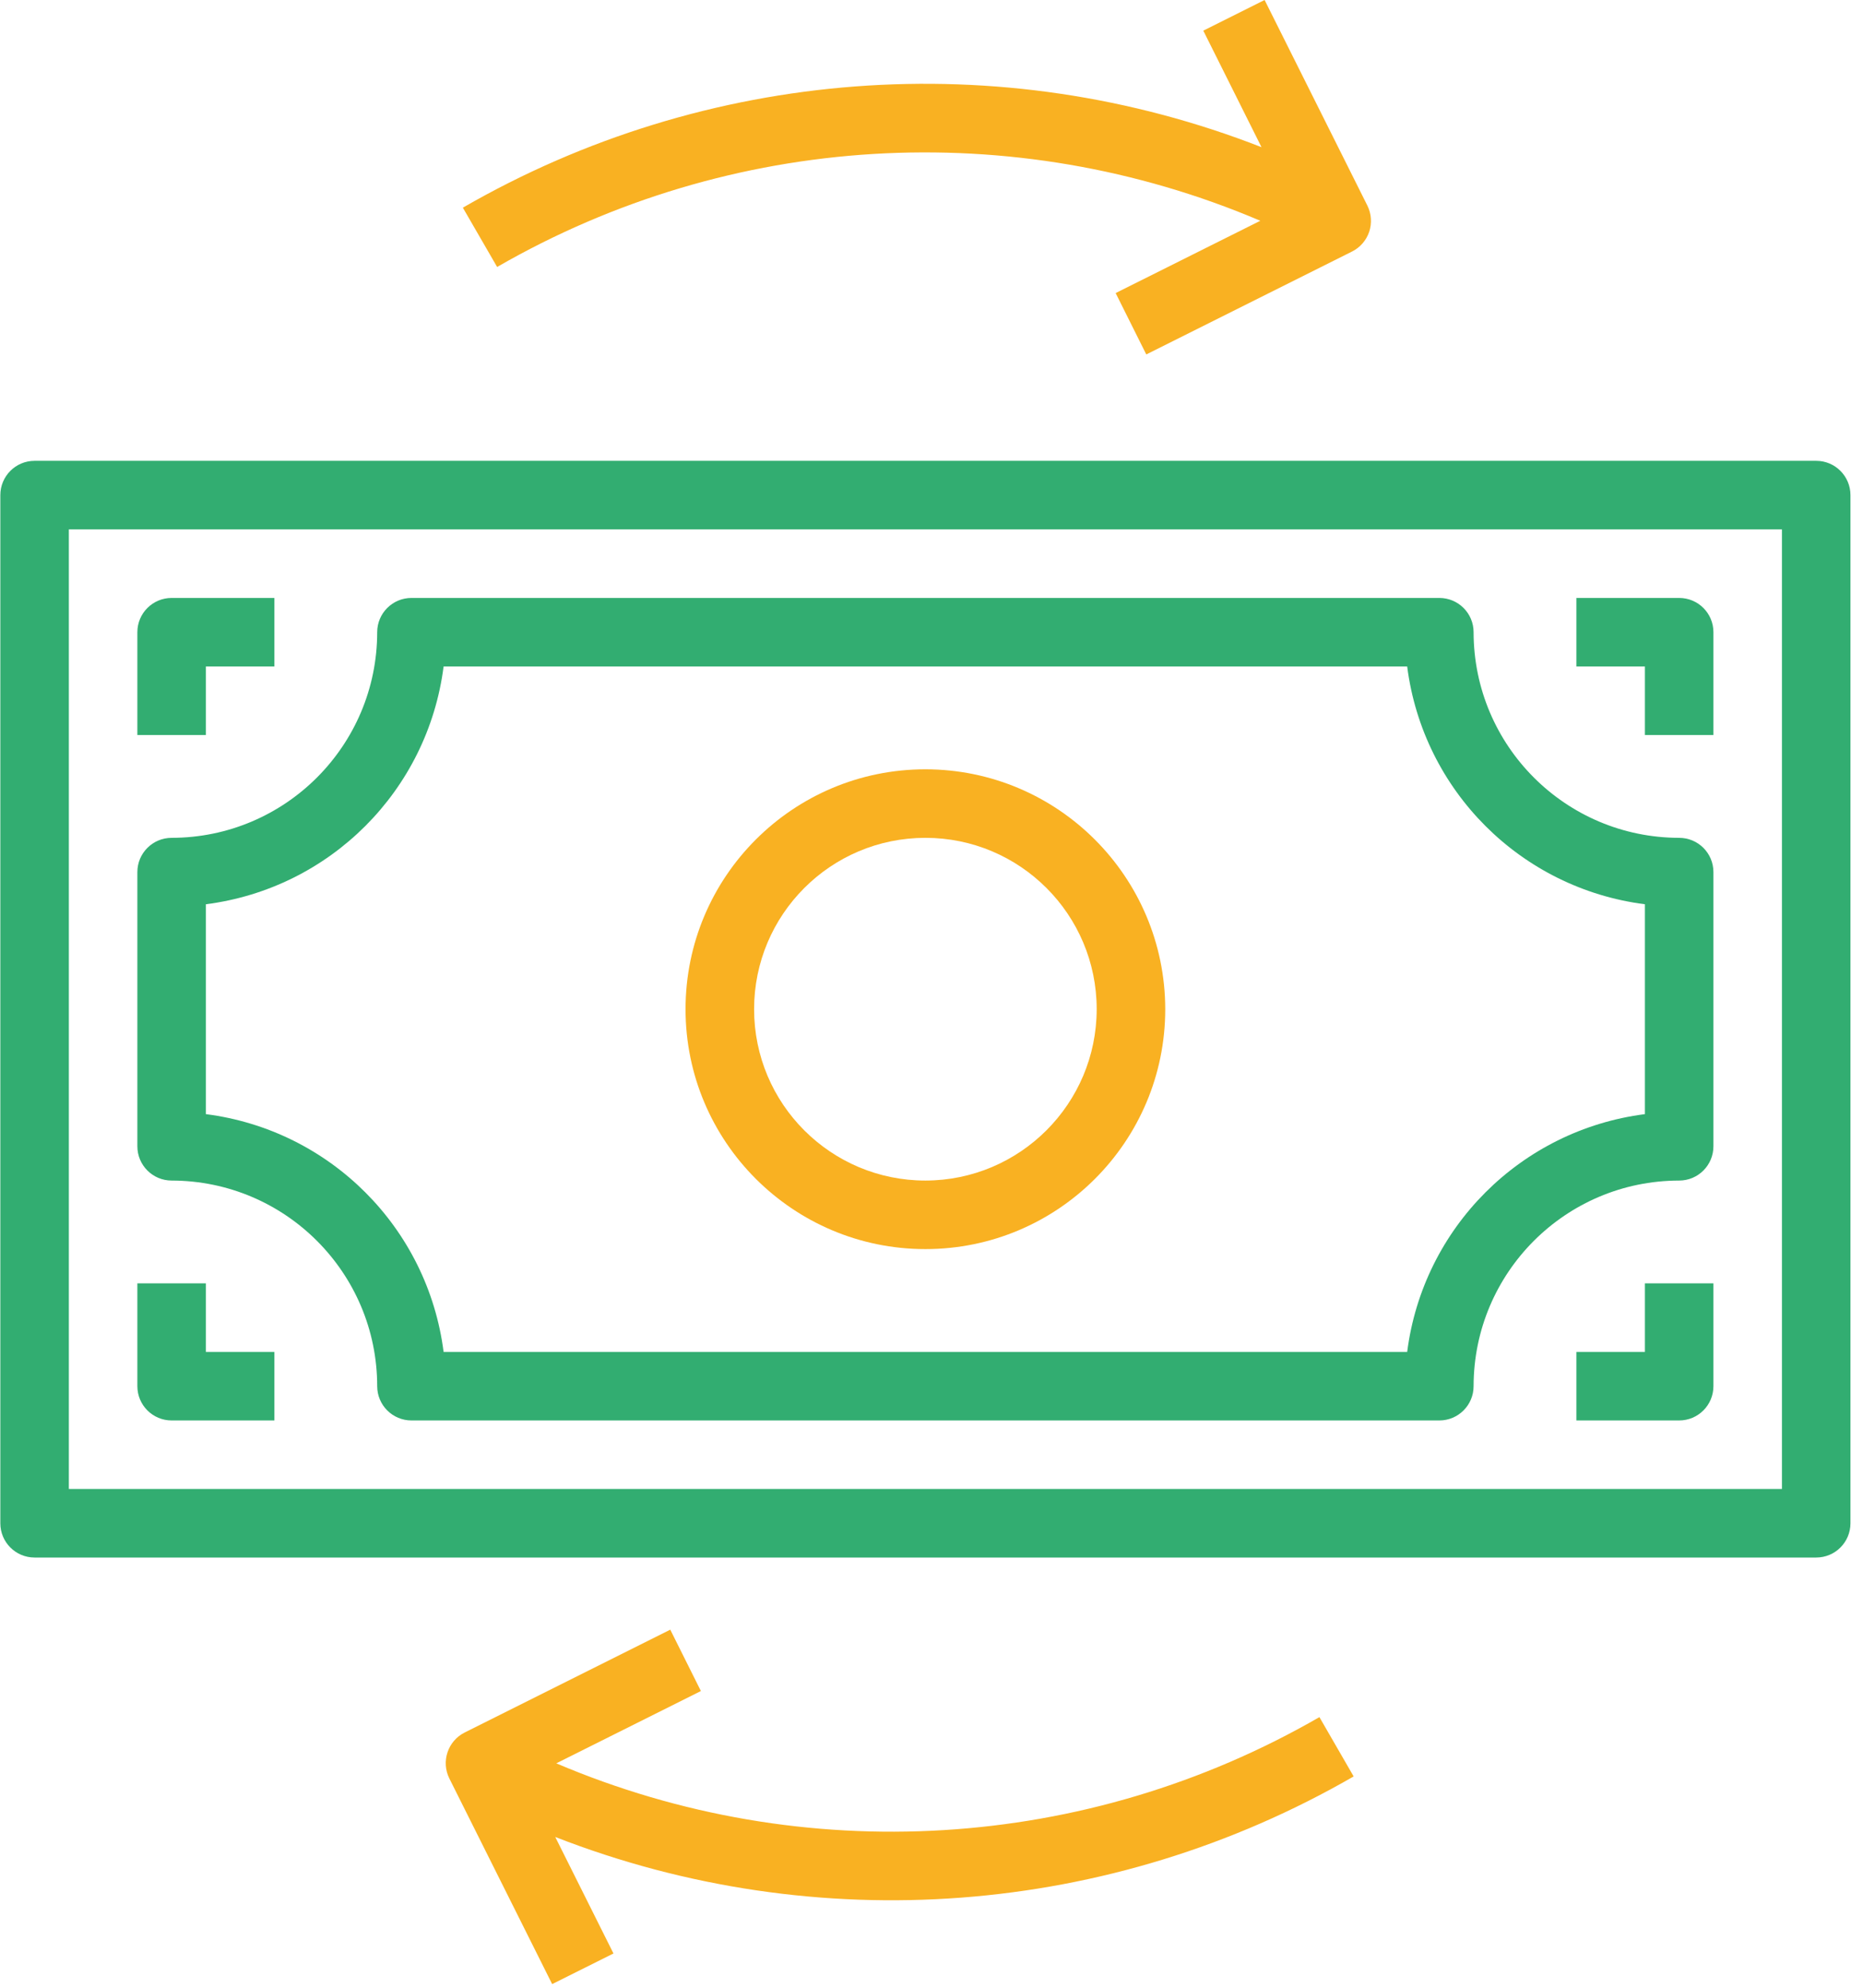<?xml version="1.0" encoding="UTF-8"?>
<svg width="45px" height="48px" viewBox="0 0 45 48" version="1.1" xmlns="http://www.w3.org/2000/svg" xmlns:xlink="http://www.w3.org/1999/xlink">
    <title>Hiberon-icon</title>
    <g id="Product-icons" stroke="none" stroke-width="1" fill="none" fill-rule="evenodd">
        <g id="services-icons" transform="translate(-924, -1496)" fill-rule="nonzero">
            <g id="Hiberon-icon" transform="translate(914, 1488)">
                <g id="transfer" transform="translate(10, 8)">
                    <path d="M22.353,18.577 C19.153,18.577 16.559,21.171 16.559,24.37 C16.559,27.569 19.153,30.163 22.353,30.163 C25.552,30.163 28.146,27.569 28.146,24.37 C28.142,21.172 25.551,18.58 22.353,18.577 L22.353,18.577 Z M22.353,28.508 C20.067,28.508 18.215,26.655 18.215,24.37 C18.215,22.085 20.067,20.232 22.353,20.232 C24.638,20.232 26.49,22.085 26.49,24.37 C26.488,26.654 24.637,28.505 22.353,28.508 L22.353,28.508 Z" id="Shape" fill="#F9B122"></path>
                    <path d="M4.973,16.094 L6.628,16.094 L6.628,14.439 L4.146,14.439 C3.689,14.439 3.318,14.809 3.318,15.266 L3.318,17.749 L4.973,17.749 L4.973,16.094 Z" id="Path" fill="#32AD71"></path>
                    <path d="M4.973,30.99 L3.318,30.99 L3.318,33.473 C3.318,33.931 3.689,34.301 4.146,34.301 L6.628,34.301 L6.628,32.646 L4.973,32.646 L4.973,30.99 Z" id="Path" fill="#32AD71"></path>
                    <path d="M0.008,11.956 L0.008,36.784 C0.008,37.241 0.378,37.611 0.835,37.611 L43.87,37.611 C44.327,37.611 44.697,37.241 44.697,36.784 L44.697,11.956 C44.697,11.499 44.327,11.128 43.87,11.128 L0.835,11.128 C0.378,11.128 0.008,11.499 0.008,11.956 Z M1.663,12.784 L43.042,12.784 L43.042,35.956 L1.663,35.956 L1.663,12.784 Z" id="Shape" fill="#32AD71"></path>
                    <path d="M40.559,20.232 C37.818,20.229 35.597,18.008 35.594,15.266 C35.594,14.809 35.224,14.439 34.766,14.439 L9.939,14.439 C9.482,14.439 9.111,14.809 9.111,15.266 C9.109,18.008 6.887,20.229 4.146,20.232 C3.689,20.232 3.318,20.602 3.318,21.059 L3.318,27.68 C3.318,28.138 3.689,28.508 4.146,28.508 C6.887,28.511 9.109,30.732 9.111,33.473 C9.111,33.931 9.482,34.301 9.939,34.301 L34.766,34.301 C35.224,34.301 35.594,33.931 35.594,33.473 C35.597,30.732 37.818,28.511 40.559,28.508 C41.017,28.508 41.387,28.138 41.387,27.68 L41.387,21.059 C41.387,20.602 41.017,20.232 40.559,20.232 Z M39.732,26.904 C36.734,27.287 34.373,29.648 33.99,32.646 L10.715,32.646 C10.332,29.648 7.972,27.287 4.973,26.904 L4.973,21.836 C7.972,21.453 10.332,19.092 10.715,16.094 L33.99,16.094 C34.373,19.092 36.734,21.453 39.732,21.836 L39.732,26.904 Z" id="Shape" fill="#32AD71"></path>
                    <path d="M40.559,14.439 L38.077,14.439 L38.077,16.094 L39.732,16.094 L39.732,17.749 L41.387,17.749 L41.387,15.266 C41.387,14.809 41.017,14.439 40.559,14.439 Z" id="Path" fill="#32AD71"></path>
                    <path d="M39.732,32.646 L38.077,32.646 L38.077,34.301 L40.559,34.301 C41.017,34.301 41.387,33.931 41.387,33.473 L41.387,30.99 L39.732,30.99 L39.732,32.646 Z" id="Path" fill="#32AD71"></path>
                    <path d="M11.18,5.015 L12.008,6.447 C17.636,3.201 24.463,2.788 30.442,5.331 L26.948,7.077 L27.688,8.559 L32.654,6.076 C32.851,5.979 33.001,5.807 33.072,5.599 C33.142,5.39 33.126,5.162 33.029,4.966 L30.546,0 L29.065,0.74 L30.471,3.554 C24.153,1.086 17.055,1.624 11.18,5.015 L11.18,5.015 Z" id="Path" fill="#F9B122"></path>
                    <path d="M32.697,42.897 L31.87,41.465 C26.242,44.711 19.416,45.124 13.437,42.581 L16.93,40.835 L16.19,39.353 L11.225,41.836 C10.816,42.04 10.65,42.538 10.854,42.947 L13.337,47.912 L14.818,47.172 L13.412,44.359 C19.729,46.824 26.824,46.287 32.697,42.897 Z" id="Path" fill="#F9B122"></path>
                </g>
            </g>
        </g>
    </g>
</svg>
